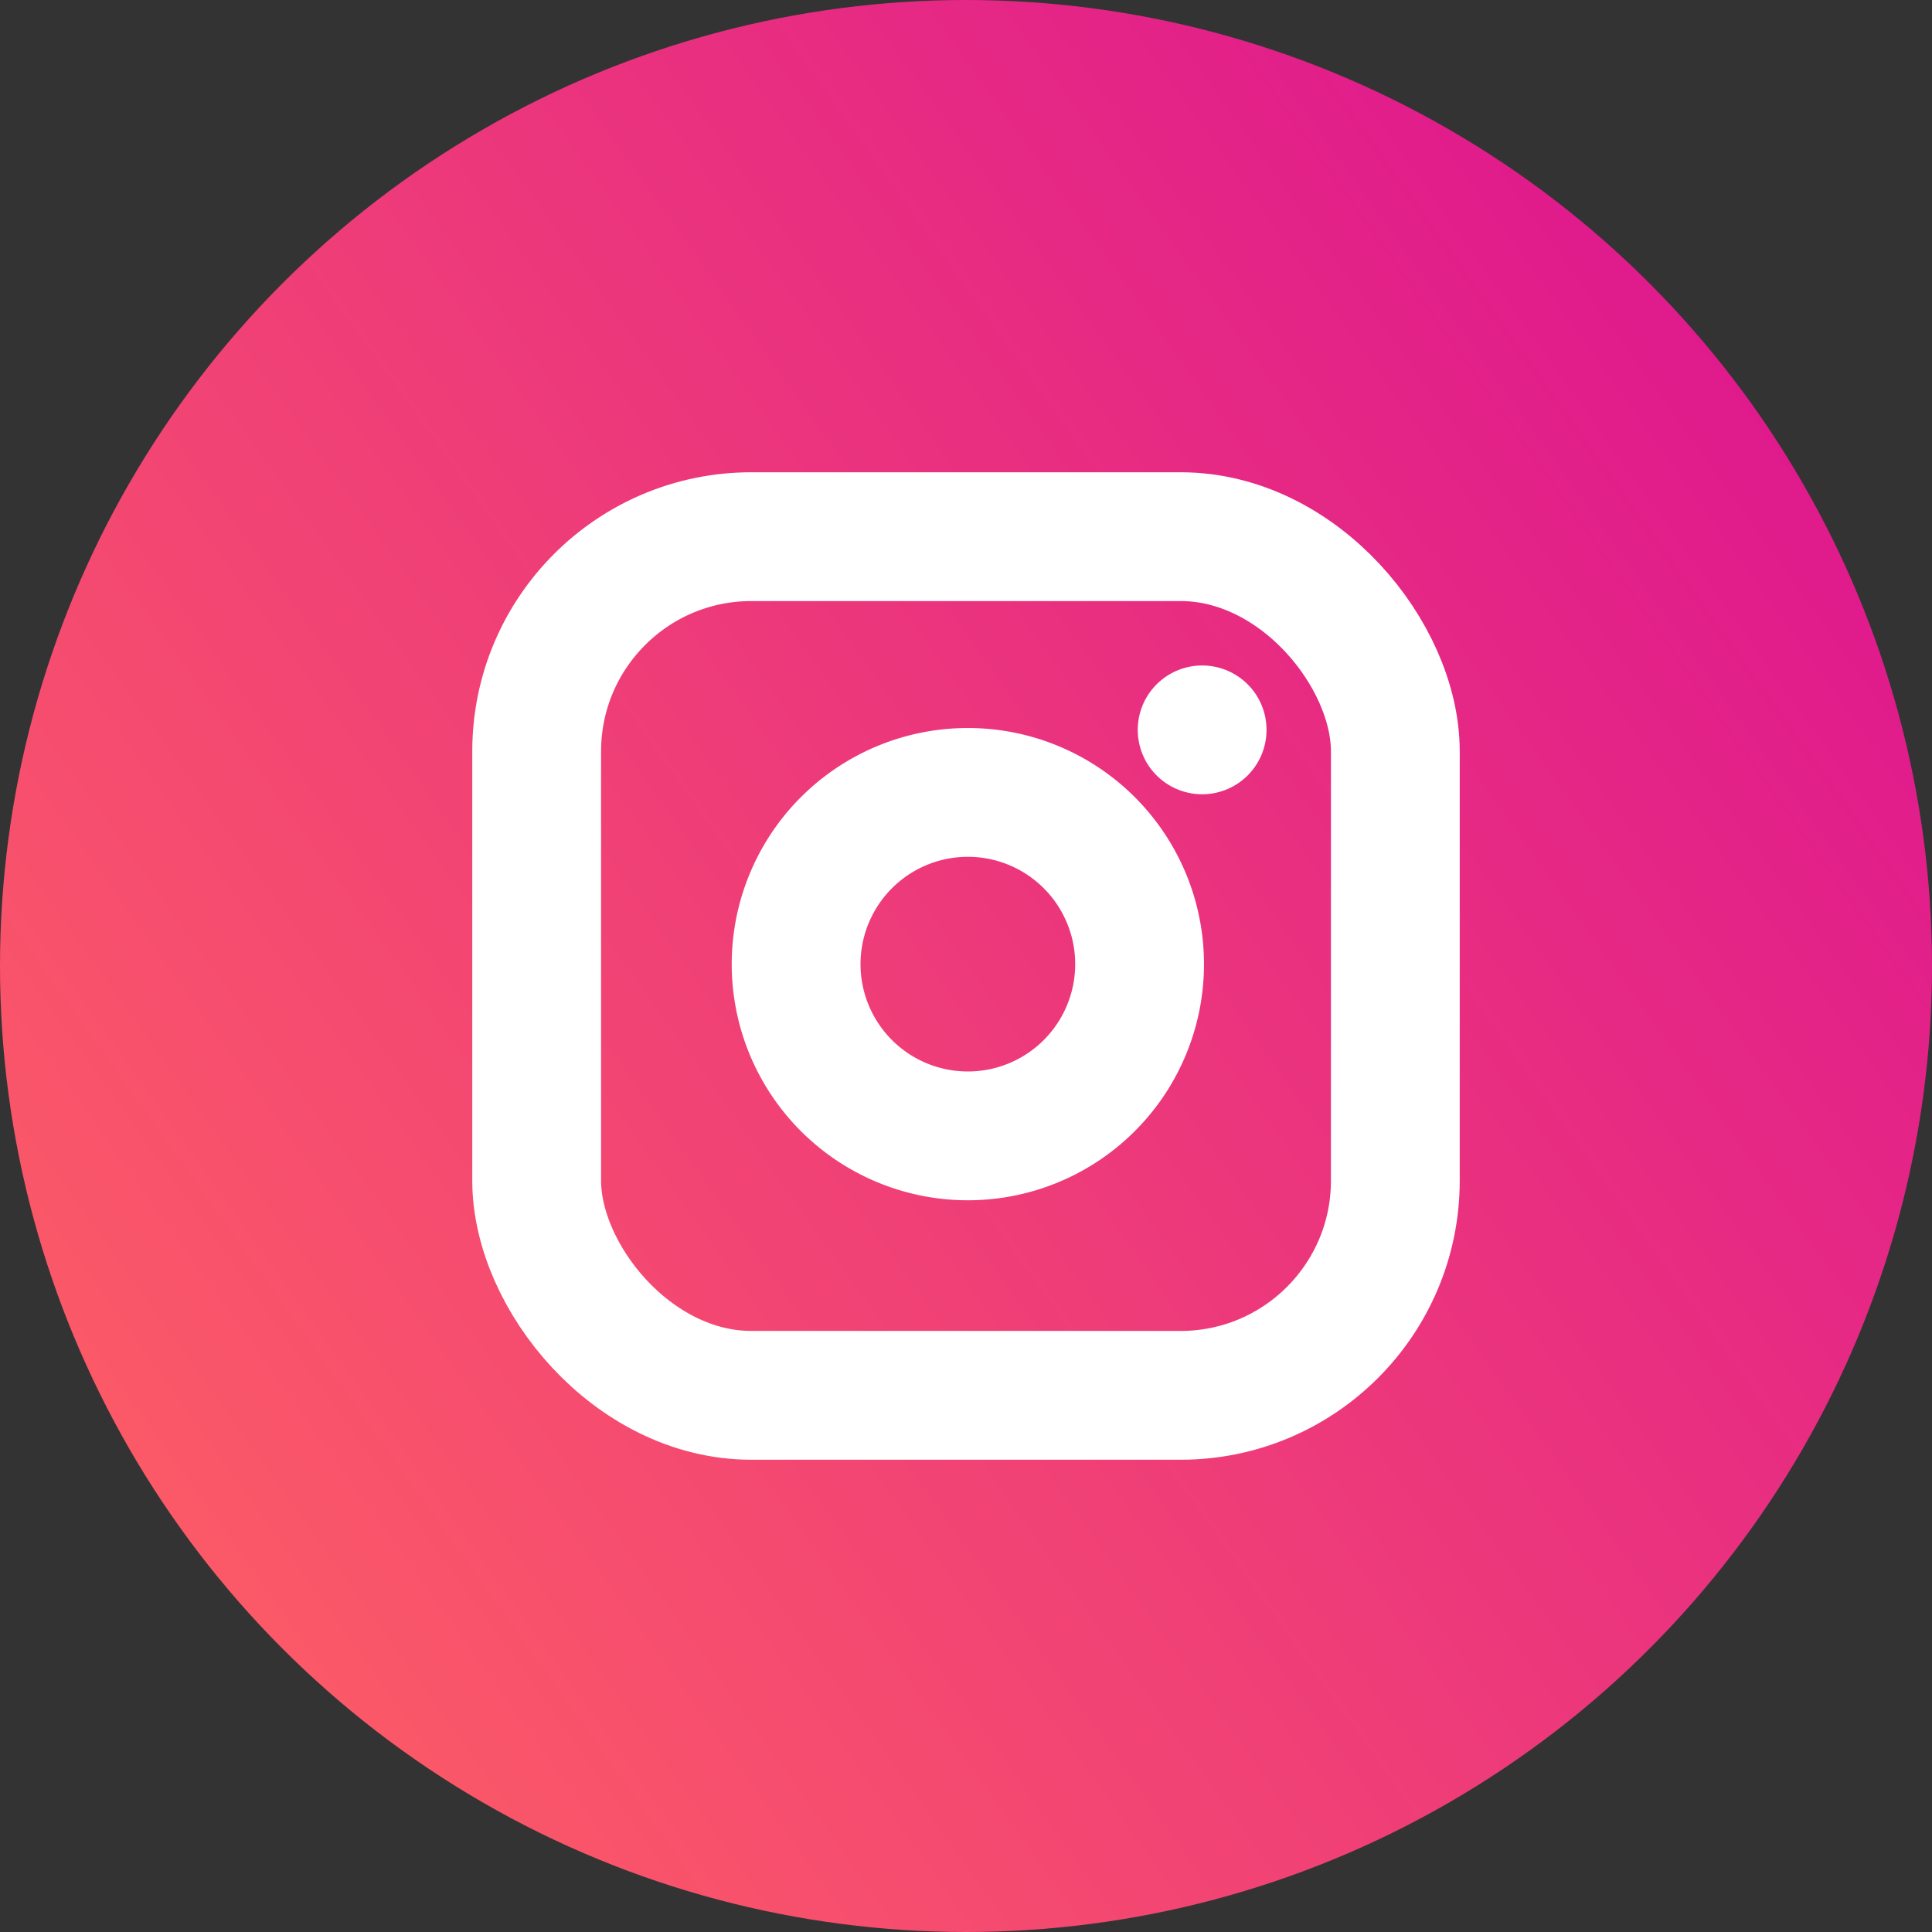 <svg xmlns="http://www.w3.org/2000/svg" xmlns:xlink="http://www.w3.org/1999/xlink" width="45" height="45" viewBox="0 0 45 45"><rect x="0" y="0" width="45" height="45" fill="#333333" stroke="none"/><defs><style>.a{fill:url(#a);}.b{fill:none;stroke:#fff;stroke-linecap:round;stroke-linejoin:round;stroke-width:3px;}</style><linearGradient id="a" y1="0.902" x2="1.263" gradientUnits="objectBoundingBox"><stop offset="0" stop-color="#ff6262"/><stop offset="1" stop-color="#d4009c"/></linearGradient></defs><g transform="translate(5806 1021)"><circle class="a" cx="22.5" cy="22.5" r="22.5" transform="translate(-5806 -1021)"/><g transform="translate(-5793.5 -1008.5)"><rect class="b" width="20" height="20" rx="5"/><path class="b" d="M16,11.37A4,4,0,1,1,12.63,8,4,4,0,0,1,16,11.37Z" transform="translate(-2 -2)"/><line class="b" transform="translate(15.5 4.5)"/></g></g></svg>